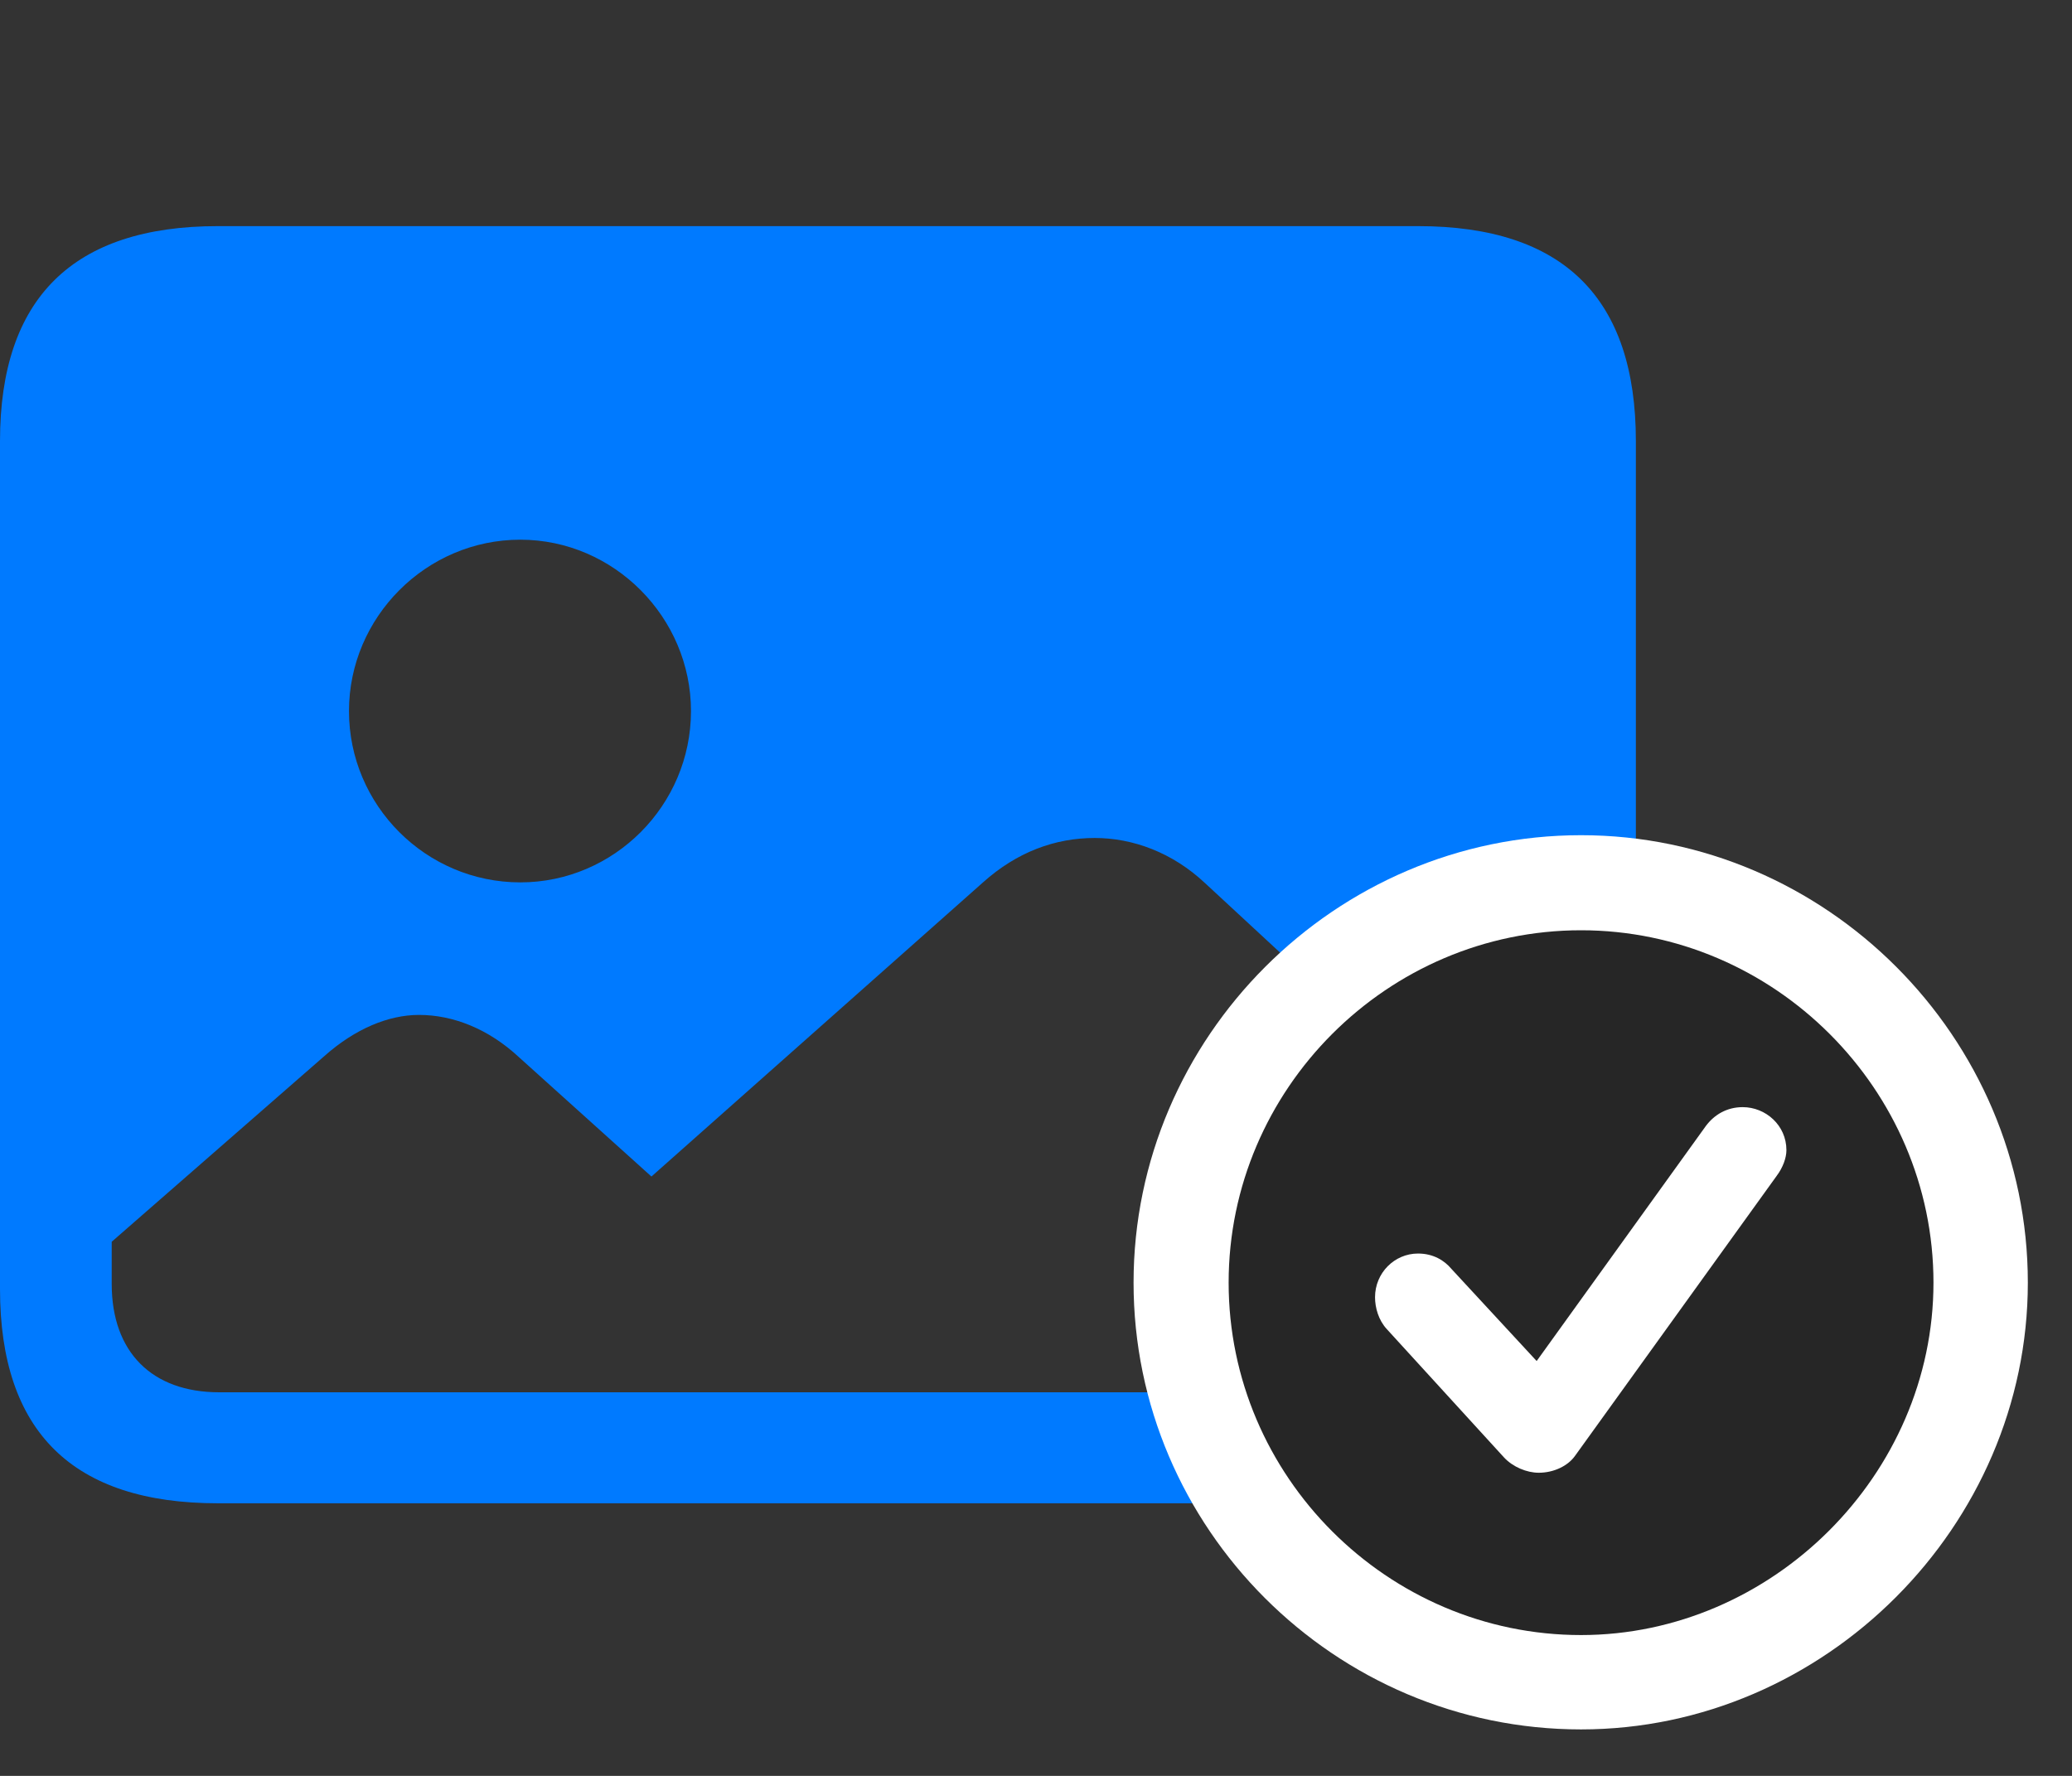 <svg width="35" height="30" viewBox="0 0 35 30" fill="none" xmlns="http://www.w3.org/2000/svg">
<rect x="0" y="0" width="35" height="30" fill="#333333" stroke="none"/>
<path d="M3.703 23.52C2.566 23.52 1.887 22.84 1.887 21.691V20.977L5.484 17.836C6 17.379 6.562 17.145 7.078 17.145C7.652 17.145 8.25 17.379 8.766 17.859L11.004 19.875L16.605 14.906C17.18 14.391 17.824 14.156 18.492 14.156C19.137 14.156 19.805 14.402 20.355 14.918L25.746 19.91V21.715C25.746 22.84 25.055 23.52 23.941 23.52H3.703ZM8.789 14.906C7.195 14.906 5.895 13.605 5.895 12.012C5.895 10.43 7.195 9.117 8.789 9.117C10.371 9.117 11.672 10.43 11.672 12.012C11.672 13.605 10.371 14.906 8.789 14.906ZM3.68 25.395H23.953C26.414 25.395 27.633 24.188 27.633 21.773V7.453C27.633 5.039 26.414 3.82 23.953 3.82H3.68C1.23 3.82 0 5.039 0 7.453V21.773C0 24.188 1.23 25.395 3.68 25.395Z" fill="#007AFF"/>
<path d="M26.707 29.215C30.82 29.215 34.254 25.781 34.254 21.668C34.254 17.52 30.844 14.109 26.707 14.109C22.559 14.109 19.148 17.52 19.148 21.668C19.148 25.816 22.547 29.215 26.707 29.215Z" fill="white"/>
<path d="M26.707 27.621C29.93 27.621 32.66 24.914 32.66 21.668C32.66 18.398 29.965 15.715 26.707 15.715C23.438 15.715 20.754 18.398 20.754 21.668C20.754 24.938 23.438 27.621 26.707 27.621Z" fill="black" fill-opacity="0.85"/>
<path d="M25.992 24.879C25.793 24.879 25.559 24.785 25.406 24.621L23.426 22.453C23.285 22.301 23.227 22.09 23.227 21.914C23.227 21.504 23.555 21.176 23.953 21.176C24.211 21.176 24.398 21.293 24.516 21.434L25.957 22.992L28.816 19.02C28.957 18.832 29.168 18.703 29.438 18.703C29.824 18.703 30.176 19.008 30.176 19.43C30.176 19.559 30.117 19.723 30.012 19.863L26.602 24.598C26.484 24.762 26.25 24.879 25.992 24.879Z" fill="white"/>
</svg>
